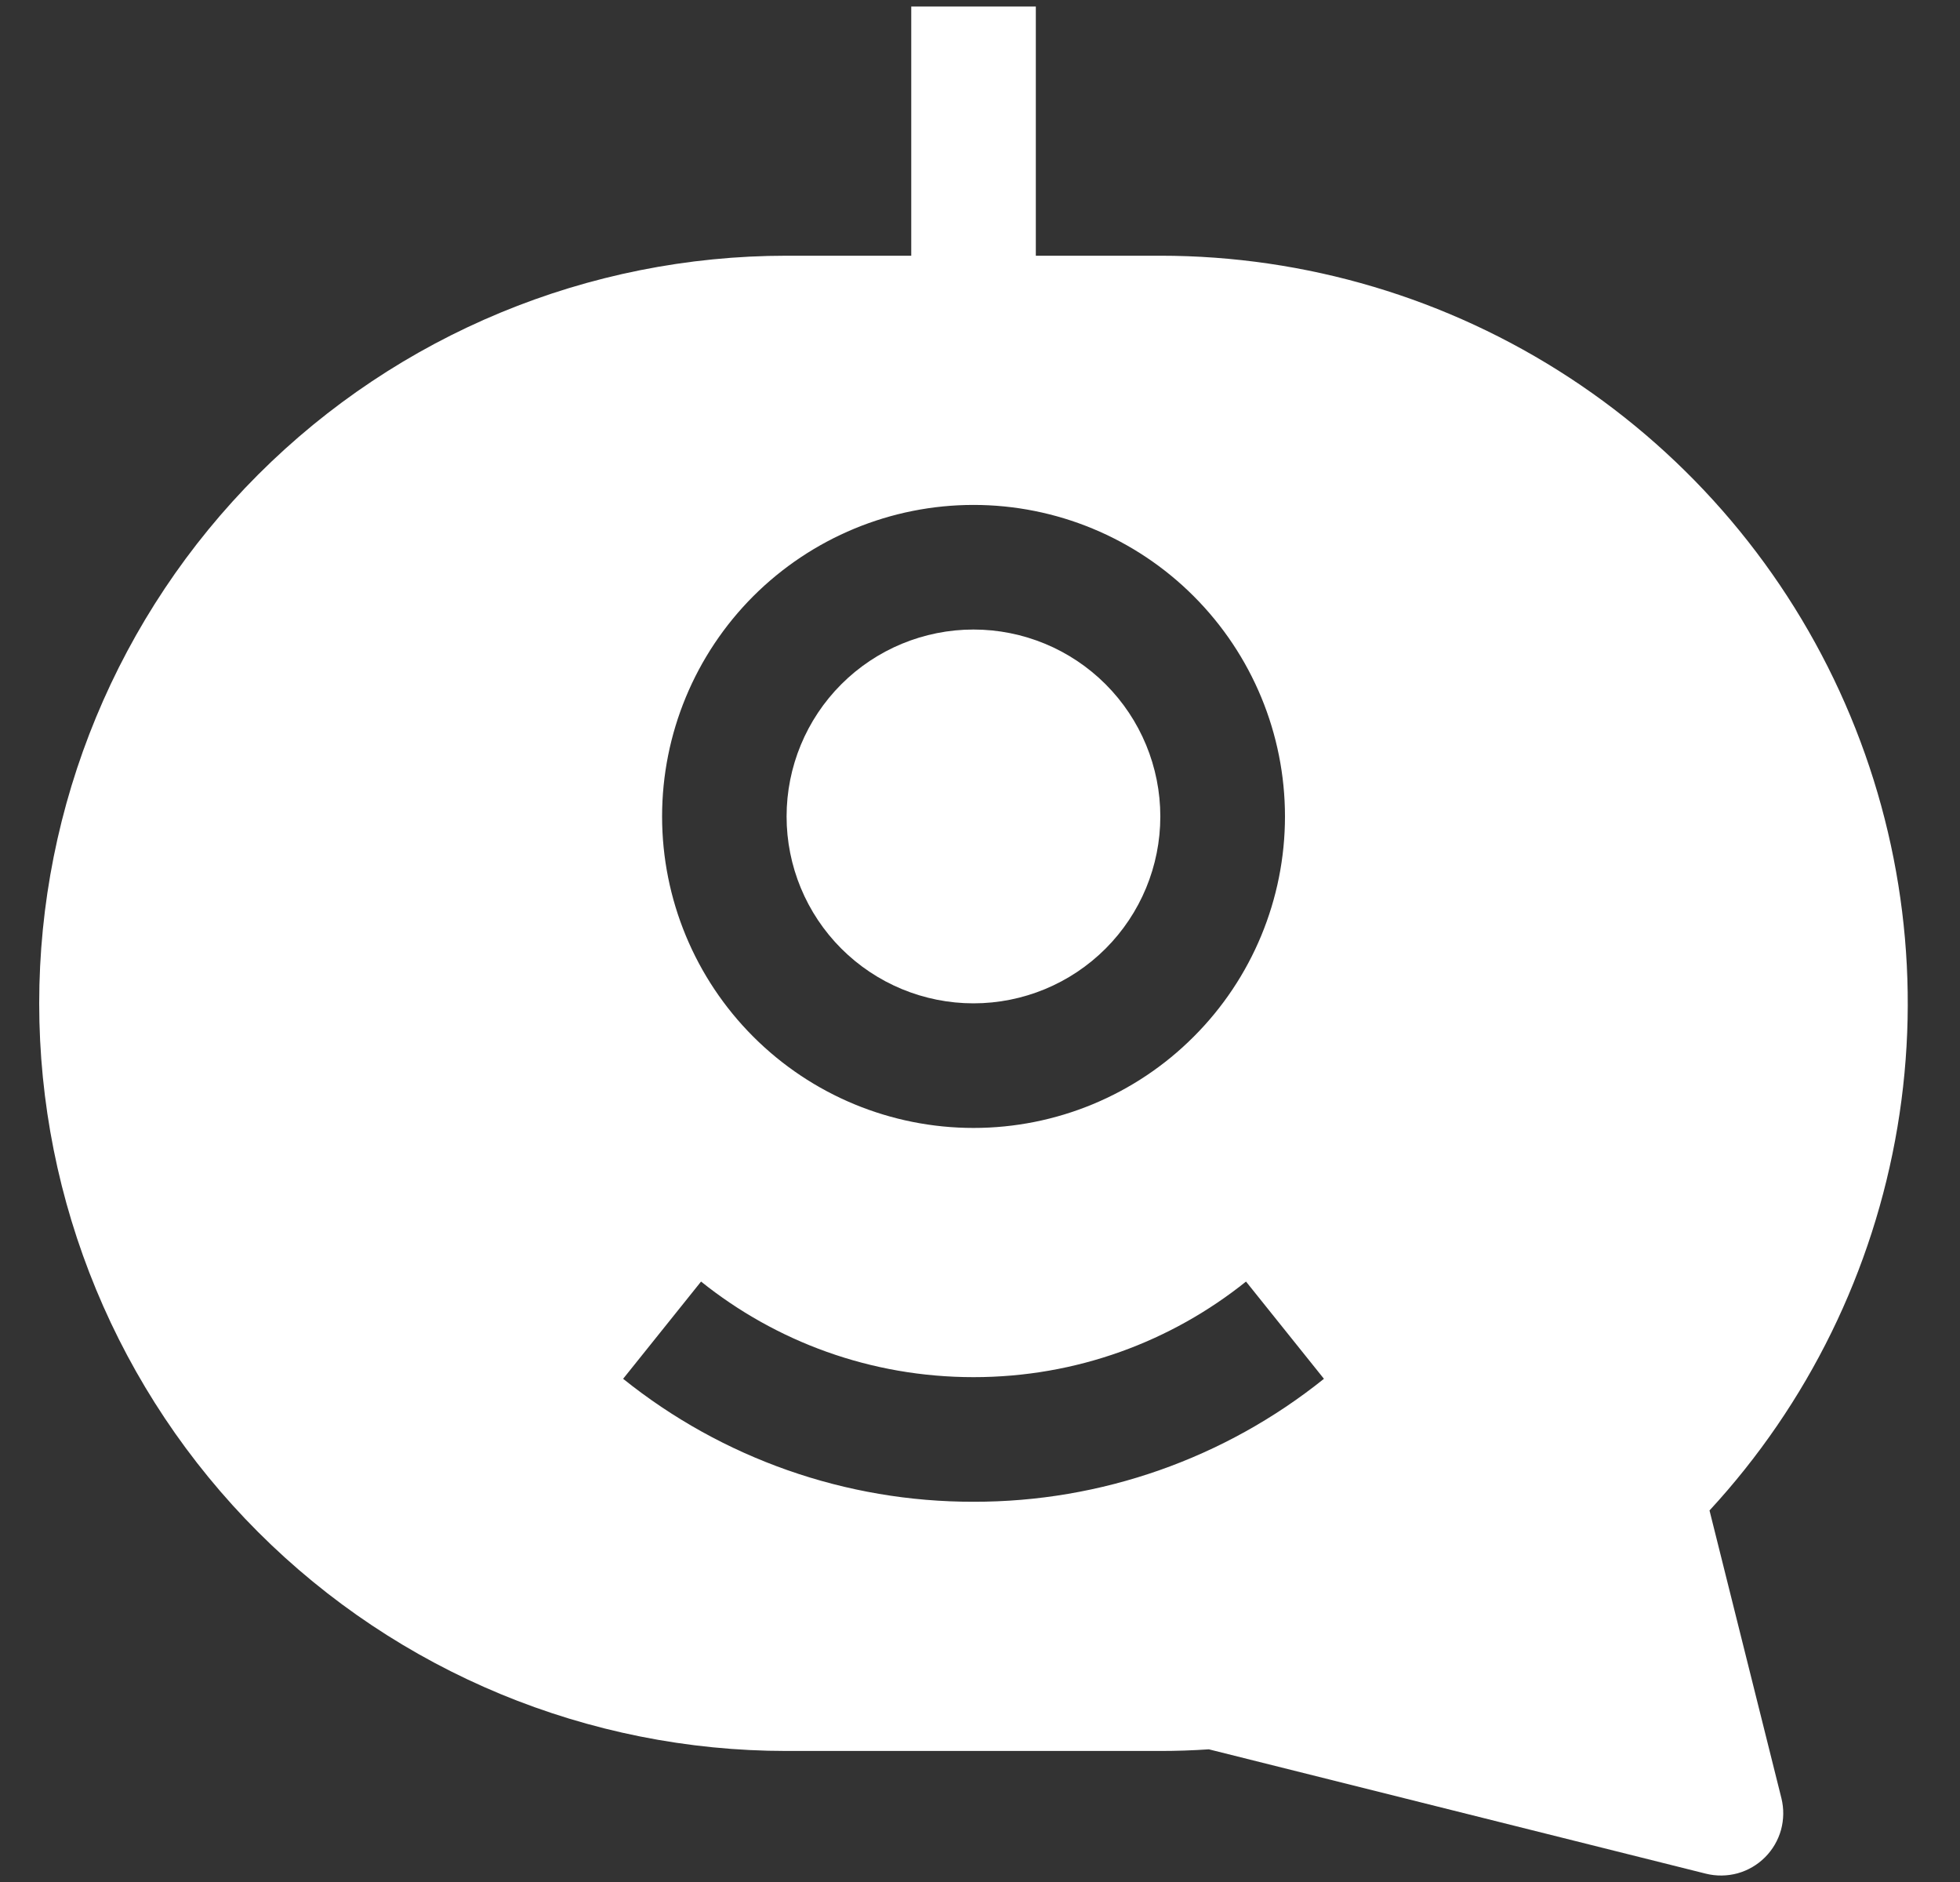 <svg width="25" height="24" viewBox="0 0 25 24" fill="none" xmlns="http://www.w3.org/2000/svg">
<rect x="0" y="0" width="25" height="24" fill="#333333" stroke="none"/>
<g clip-path="url(#clip0_1181_340)">
<path d="M12.417 8.028C11.785 8.028 11.178 8.279 10.731 8.726C10.284 9.173 10.033 9.78 10.033 10.412C10.033 11.044 10.284 11.65 10.731 12.097C11.178 12.544 11.785 12.795 12.417 12.795C13.049 12.795 13.655 12.544 14.102 12.097C14.549 11.65 14.8 11.044 14.8 10.412C14.8 9.78 14.549 9.173 14.102 8.726C13.655 8.279 13.049 8.028 12.417 8.028Z" fill="white"/>
<path fill-rule="evenodd" clip-rule="evenodd" d="M14.801 3.261H13.212V0.083H11.623V3.261H10.034C7.505 3.261 5.08 4.265 3.292 6.053C1.504 7.841 0.5 10.266 0.5 12.795C0.5 15.324 1.504 17.749 3.292 19.537C5.08 21.325 7.505 22.329 10.034 22.329H14.801C15.008 22.329 15.214 22.322 15.419 22.308L21.759 23.894C21.892 23.927 22.032 23.925 22.164 23.889C22.296 23.852 22.416 23.782 22.513 23.685C22.61 23.588 22.68 23.468 22.717 23.336C22.753 23.203 22.755 23.064 22.722 22.931L21.805 19.262C23.062 17.901 23.895 16.202 24.202 14.374C24.509 12.547 24.277 10.669 23.534 8.972C22.791 7.274 21.569 5.83 20.018 4.816C18.467 3.801 16.654 3.261 14.801 3.261ZM8.445 10.412C8.445 9.358 8.864 8.348 9.608 7.603C10.354 6.858 11.364 6.439 12.418 6.439C13.471 6.439 14.482 6.858 15.226 7.603C15.971 8.348 16.39 9.358 16.39 10.412C16.39 11.465 15.971 12.476 15.226 13.22C14.482 13.966 13.471 14.384 12.418 14.384C11.364 14.384 10.354 13.966 9.608 13.22C8.864 12.476 8.445 11.465 8.445 10.412ZM12.418 19.151C10.792 19.154 9.215 18.6 7.948 17.583L8.942 16.343C9.894 17.106 11.102 17.562 12.418 17.562C13.733 17.562 14.941 17.106 15.893 16.343L16.887 17.583C15.62 18.6 14.043 19.154 12.418 19.151Z" fill="white"/>
</g>
<defs>
<clipPath id="clip0_1181_340">
<rect width="23.835" height="23.835" fill="white" transform="translate(0.5 0.083)"/>
</clipPath>
</defs>
</svg>
